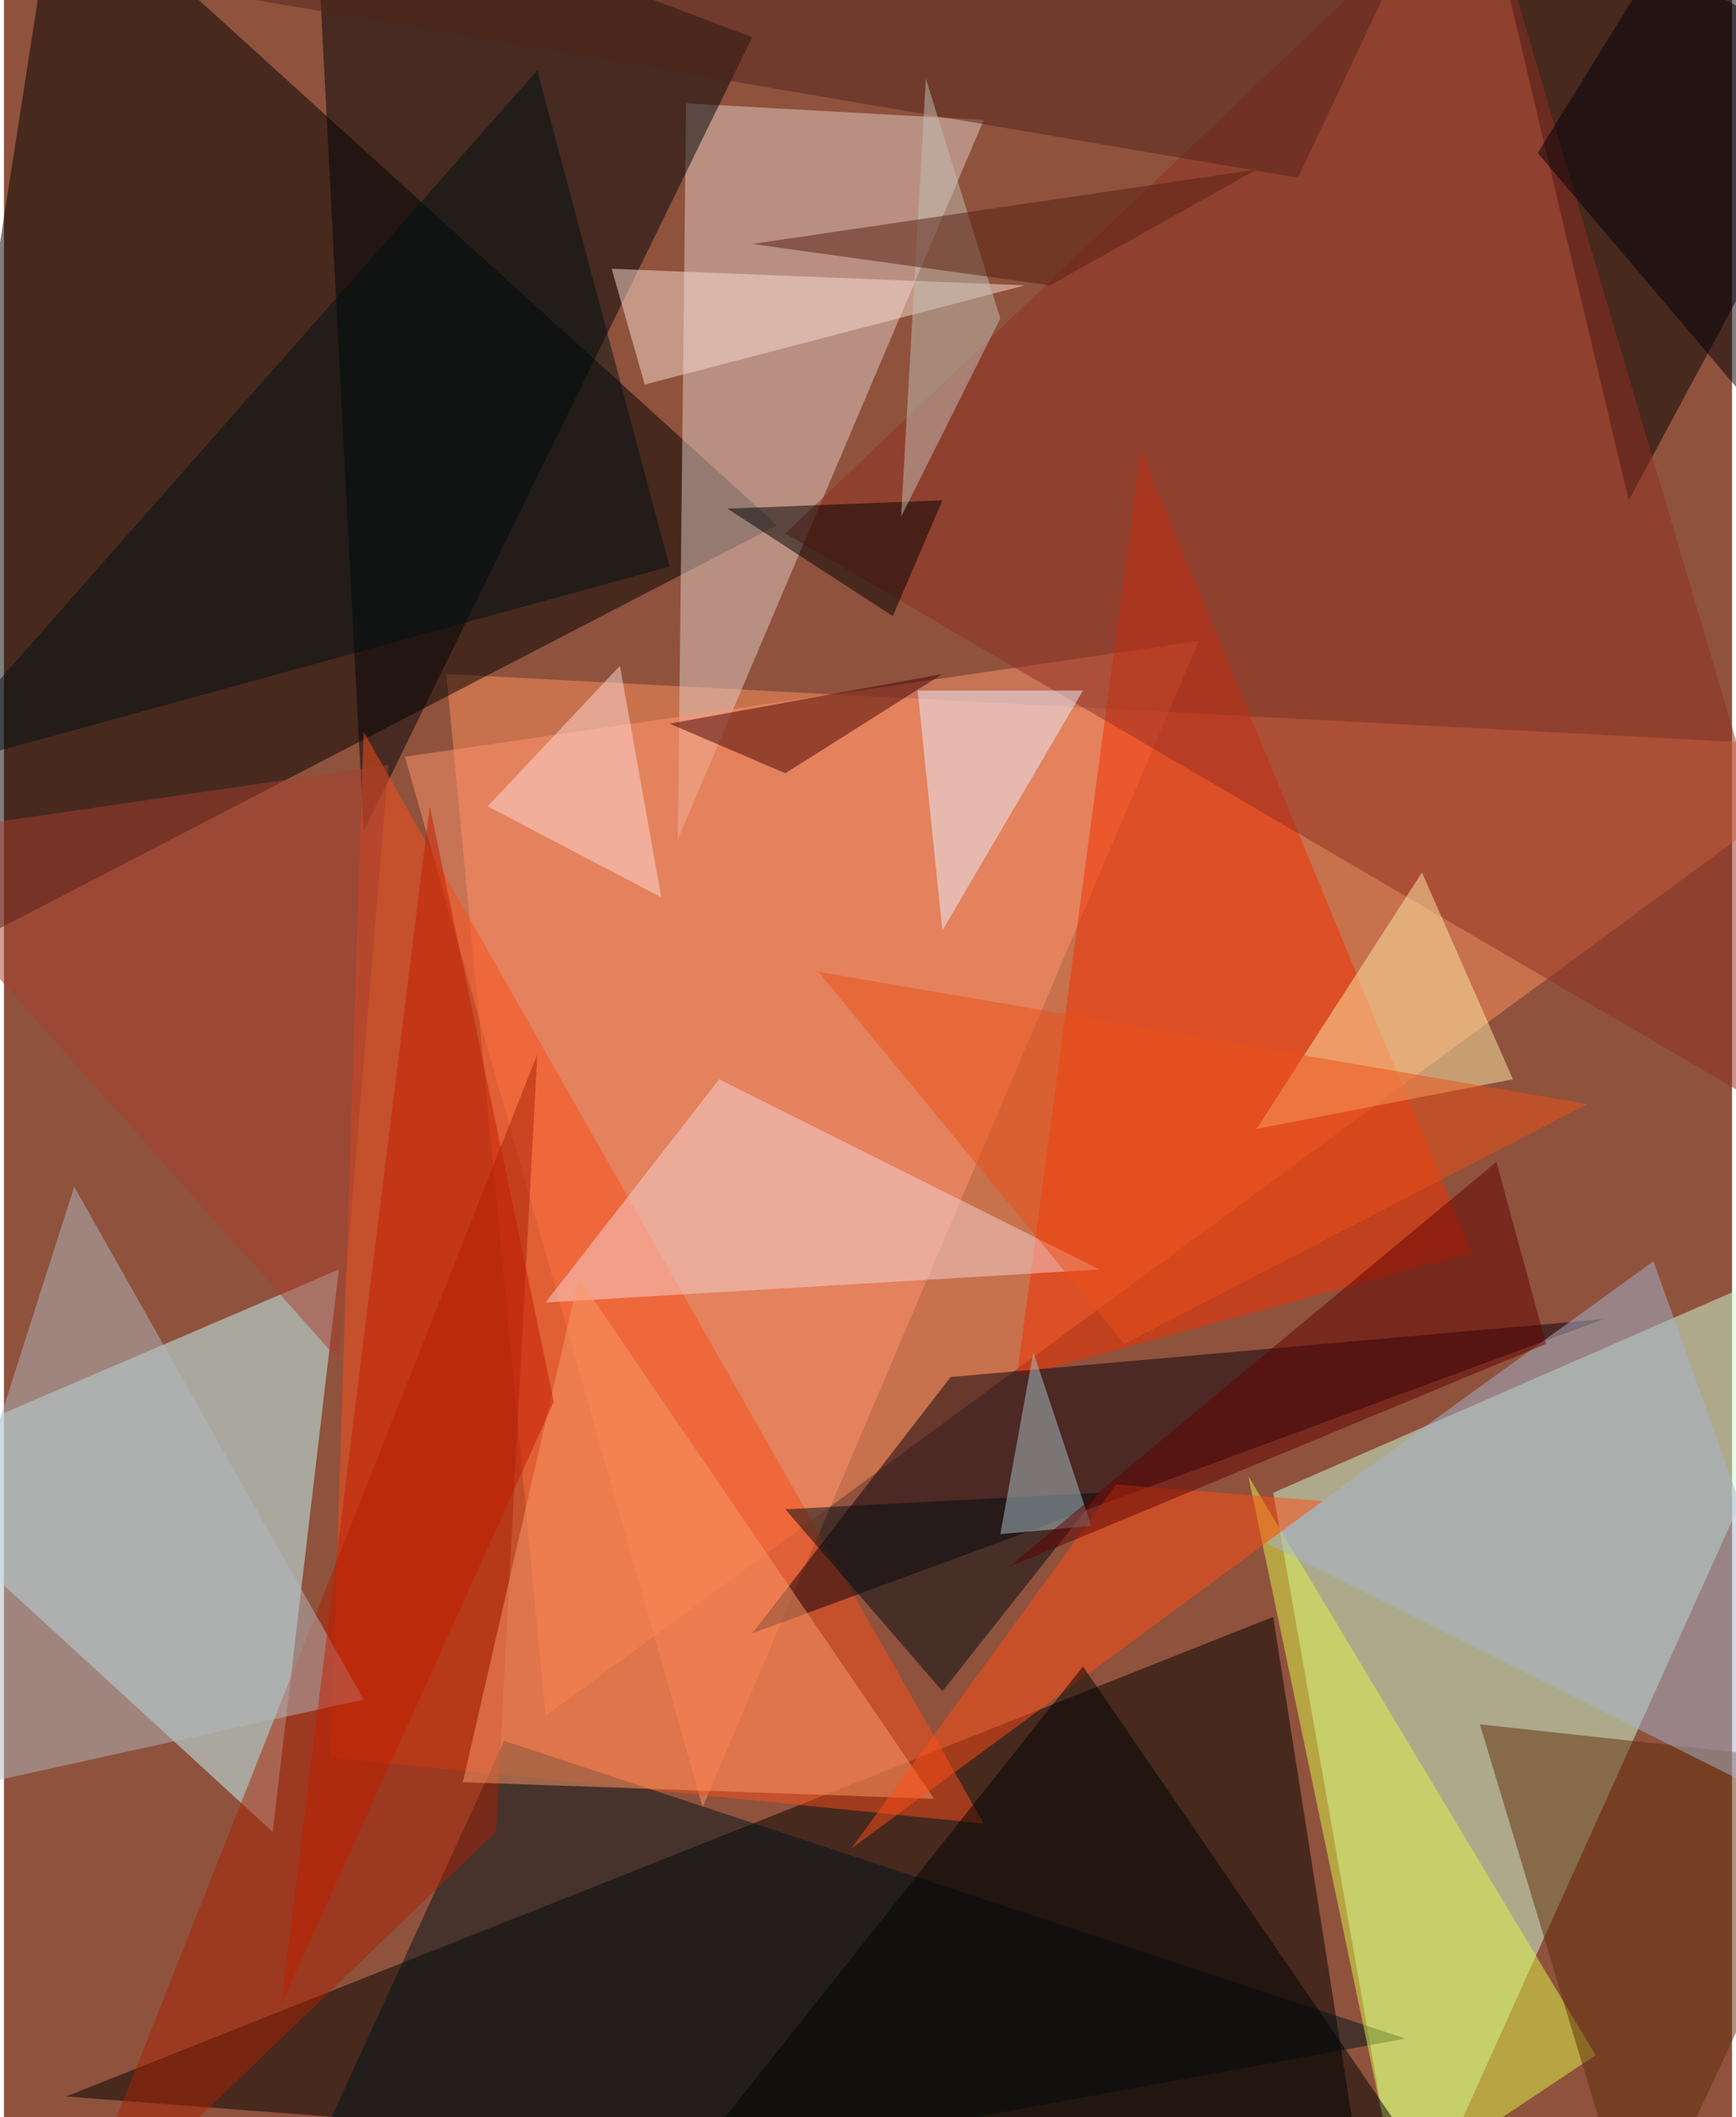 <svg xmlns="http://www.w3.org/2000/svg" width="228" height="278" viewBox="0 0 836 1024"><path fill="#8f523d" d="M0 0h836v1024H0z"/><g fill-opacity=".502"><path fill="#ff905f" d="M262 830l-48-504 684 36z"/><path d="M374 254L26-62l-84 540zM30 1014l584-232 44 280z"/><path fill="#cdffd9" d="M678 1086l220-488-284 124z"/><path fill="#c5fbff" d="M130 886L-62 710l224-96z"/><path fill="#e3cbc5" d="M330 50l-4 356L474 58z"/><path fill="#000207" d="M362 18L150-62l24 464z"/><path fill="#ff946e" d="M578 310L338 874 194 366z"/><path d="M898 34L786 242 714-62z"/><path fill="#fa4f1d" d="M174 354l-16 496 316 32z"/><path fill="#f32f00" d="M550 218l160 388-220 60z"/><path fill="#0b000d" d="M458 666l316-28-412 152z"/><path fill="#00141b" d="M242 842l-112 244 548-100z"/><path fill="#922e22" d="M898 562L714-62 378 258z"/><path fill="#f5d4d6" d="M262 630l268-16-184-92z"/><path fill="#e0f54a" d="M674 1058l-72-344 168 280z"/><path fill="#5f2d0b" d="M898 854l-108 232-76-252z"/><path fill="#a82305" d="M238 886L30 1086l228-576z"/><path fill="#fa9a68" d="M222 862l56-244 172 252z"/><path fill="#ffeaa7" d="M606 546l80-124 44 100z"/><path fill="#a6b3d0" d="M898 890L610 746l188-136z"/><path fill="#b1b7bf" d="M-62 874l236-52L34 574z"/><path fill="#000c13" d="M530 722l-152 8 76 88z"/><path fill="#001012" d="M258 34l64 240-364 100z"/><path fill="#fbdbd1" d="M294 130l16 56 184-48z"/><path fill="#ff4f17" d="M538 718l100 8-228 168z"/><path fill="#000200" d="M714 1086L522 806l-216 272z"/><path fill="#ecefff" d="M454 450l-12-116h80z"/><path d="M430 298l-80-52 104-4z"/><path fill="#53241c" d="M110-2l516 88 68-144z"/><path fill="#a9c1c7" d="M526 738l-28-84-16 88z"/><path fill="#460000" d="M378 374l76-48-132 24z"/><path fill="#c1c0b3" d="M446 38l36 116-48 96z"/><path fill="#600100" d="M746 650L486 758l236-196z"/><path fill="#eb5019" d="M394 470l148 180 224-116z"/><path fill="#ffd9d7" d="M318 434l-20-112-64 68z"/><path fill="#000109" d="M826-62l72 320L742 74z"/><path fill="#c11d00" d="M266 678L134 970l72-580z"/><path fill="#561e11" d="M606 82l-244 36 144 20z"/><path fill="#a73f2f" d="M-62 406l224 252 24-288z"/></g></svg>